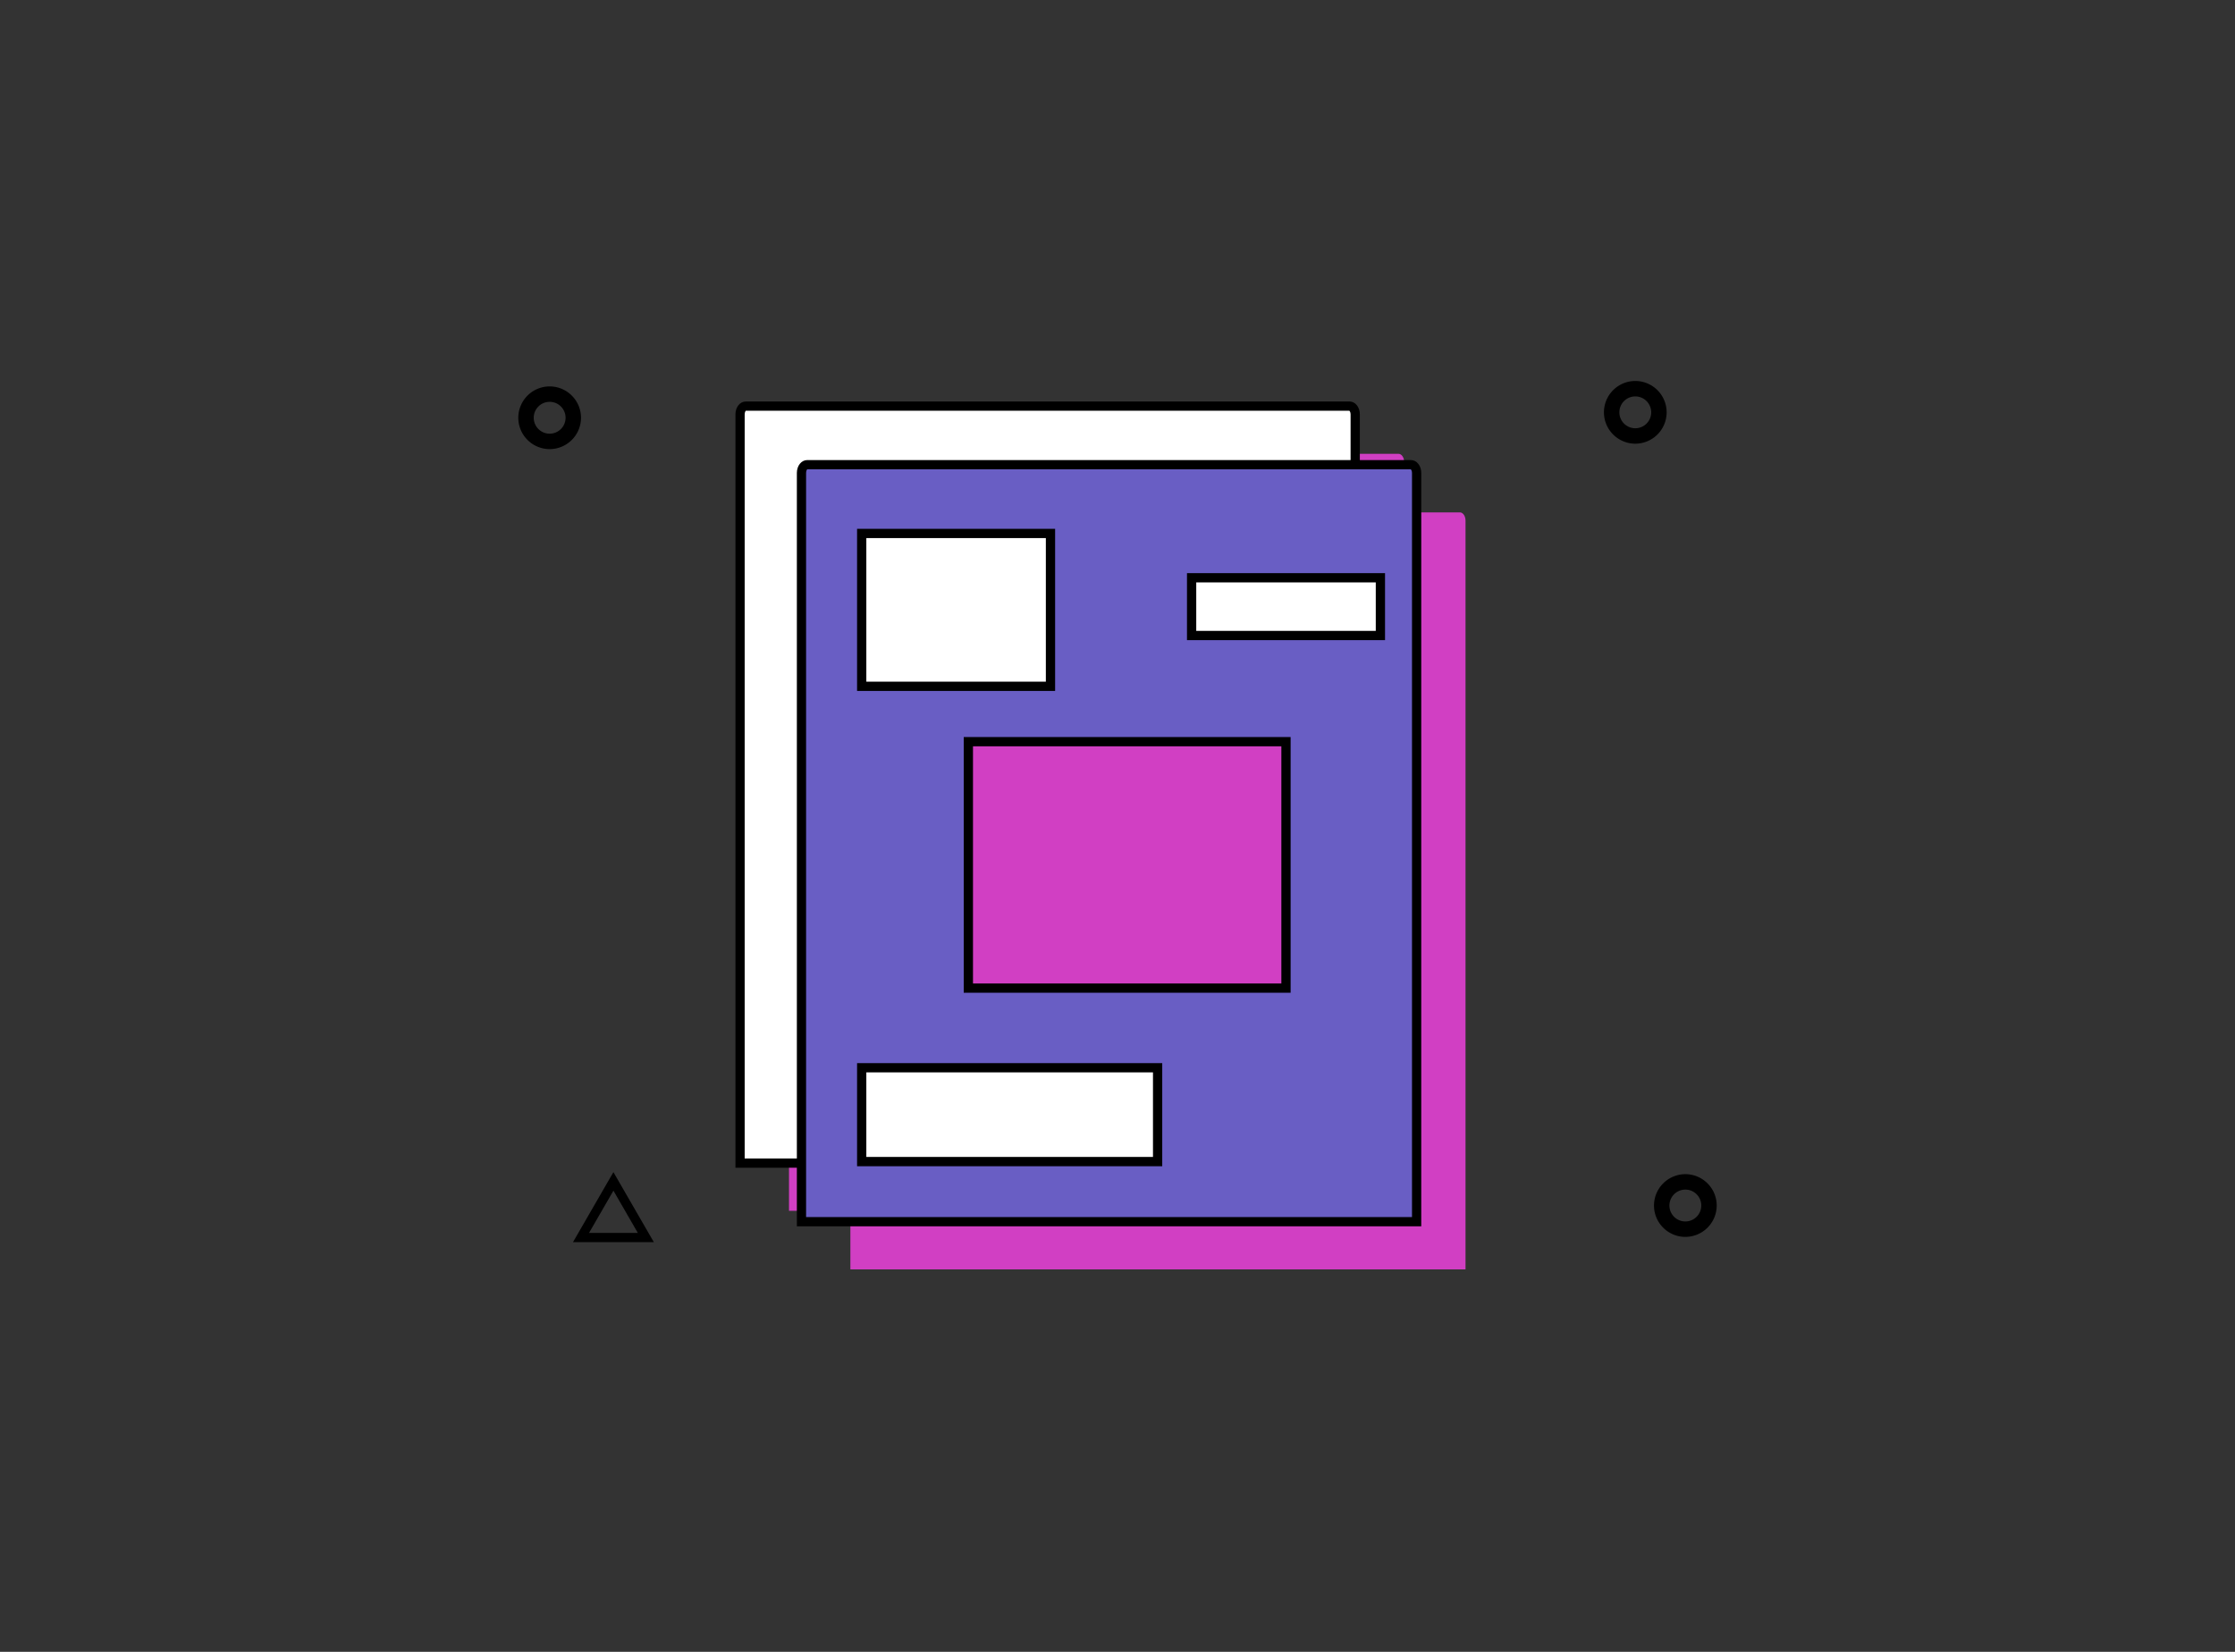 <svg width="460" height="340" fill="none" xmlns="http://www.w3.org/2000/svg"><rect width="100%" height="100%" fill="#333333" stroke="none"/><path d="M300.465 105.463H289v-10.36c0-.934-.527-1.696-1.169-1.696H163.556c-.642 0-1.169.762-1.169 1.696V249.22h12.634v12.056h126.607V107.159c.006-.934-.521-1.696-1.163-1.696Z" fill="#D13FC3"/><path d="M278.932 239.406V85.289c0-.934-.527-1.696-1.169-1.696H153.488c-.642 0-1.169.762-1.169 1.696v154.117h126.613Z" fill="#fff"/><path d="M279.885 240.358H151.366V85.288c0-1.486.934-2.648 2.122-2.648h124.269c1.188 0 2.121 1.162 2.121 2.649v155.069h.007Zm-126.613-1.905h124.701V85.289c0-.438-.184-.712-.267-.75l-124.225.007c-.031.031-.215.305-.215.743v153.164h.006Z" fill="#000"/><path d="M291.566 251.462V97.345c0-.933-.527-1.696-1.169-1.696H166.128c-.641 0-1.169.763-1.169 1.696v154.117h126.607Z" fill="#695EC4"/><path d="M292.519 252.415H164.007V97.345c0-1.486.933-2.648 2.121-2.648h124.269c1.188 0 2.122 1.162 2.122 2.648v155.07Zm-126.607-1.905h124.701V97.346c0-.439-.184-.712-.267-.75l-124.224.006c-.032.032-.216.305-.216.743V250.51h.006Z" fill="#000"/><path d="M284.109 118.923h-38.855v11.885h38.855v-11.885Z" fill="#fff"/><path d="M285.062 131.761h-40.761v-13.79h40.761v13.79Zm-38.855-1.906h36.949v-9.979h-36.949v9.979Z" fill="#000"/><path d="M216.207 109.801h-38.855v31.461h38.855v-31.461Z" fill="#fff"/><path d="M217.16 142.215h-40.761v-33.367h40.761v33.367Zm-38.855-1.906h36.949v-29.555h-36.949v29.555Z" fill="#000"/><path d="M264.678 152.658h-65.374v50.726h65.374v-50.726Z" fill="#D13FC3"/><path d="M265.631 204.337h-67.28v-52.632h67.28v52.632Zm-65.374-1.905h63.468v-48.821h-63.468v48.821Z" fill="#000"/><path d="M238.254 219.772h-60.902v19.316h60.902v-19.316Z" fill="#fff"/><path d="M239.207 240.041h-62.808v-21.222h62.808v21.222Zm-60.902-1.905h58.997v-17.411h-58.997v17.411Zm-43.733 17.538H117.93l8.321-14.413 8.321 14.413Zm-13.339-1.906h10.042l-5.018-8.696-5.024 8.696Zm-8.105-161.327a6.463 6.463 0 0 1-6.454-6.453 6.463 6.463 0 0 1 6.454-6.454 6.462 6.462 0 0 1 6.453 6.454 6.462 6.462 0 0 1-6.453 6.453Zm0-9.73a3.277 3.277 0 1 0-.001 6.554 3.277 3.277 0 0 0 .001-6.555Zm233.744 171.877c-3.557 0-6.453-2.897-6.453-6.454a6.462 6.462 0 0 1 6.453-6.453c3.557 0 6.454 2.896 6.454 6.453a6.464 6.464 0 0 1-6.454 6.454Zm0-9.731a3.277 3.277 0 1 0 0 6.555 3.277 3.277 0 1 0 0-6.555ZM336.569 91.324a6.462 6.462 0 0 1-6.453-6.454 6.462 6.462 0 0 1 6.453-6.454 6.463 6.463 0 0 1 6.454 6.454 6.462 6.462 0 0 1-6.454 6.454Zm0-9.731a3.277 3.277 0 1 0 3.278 3.277 3.286 3.286 0 0 0-3.278-3.278Z" fill="#000"/></svg>